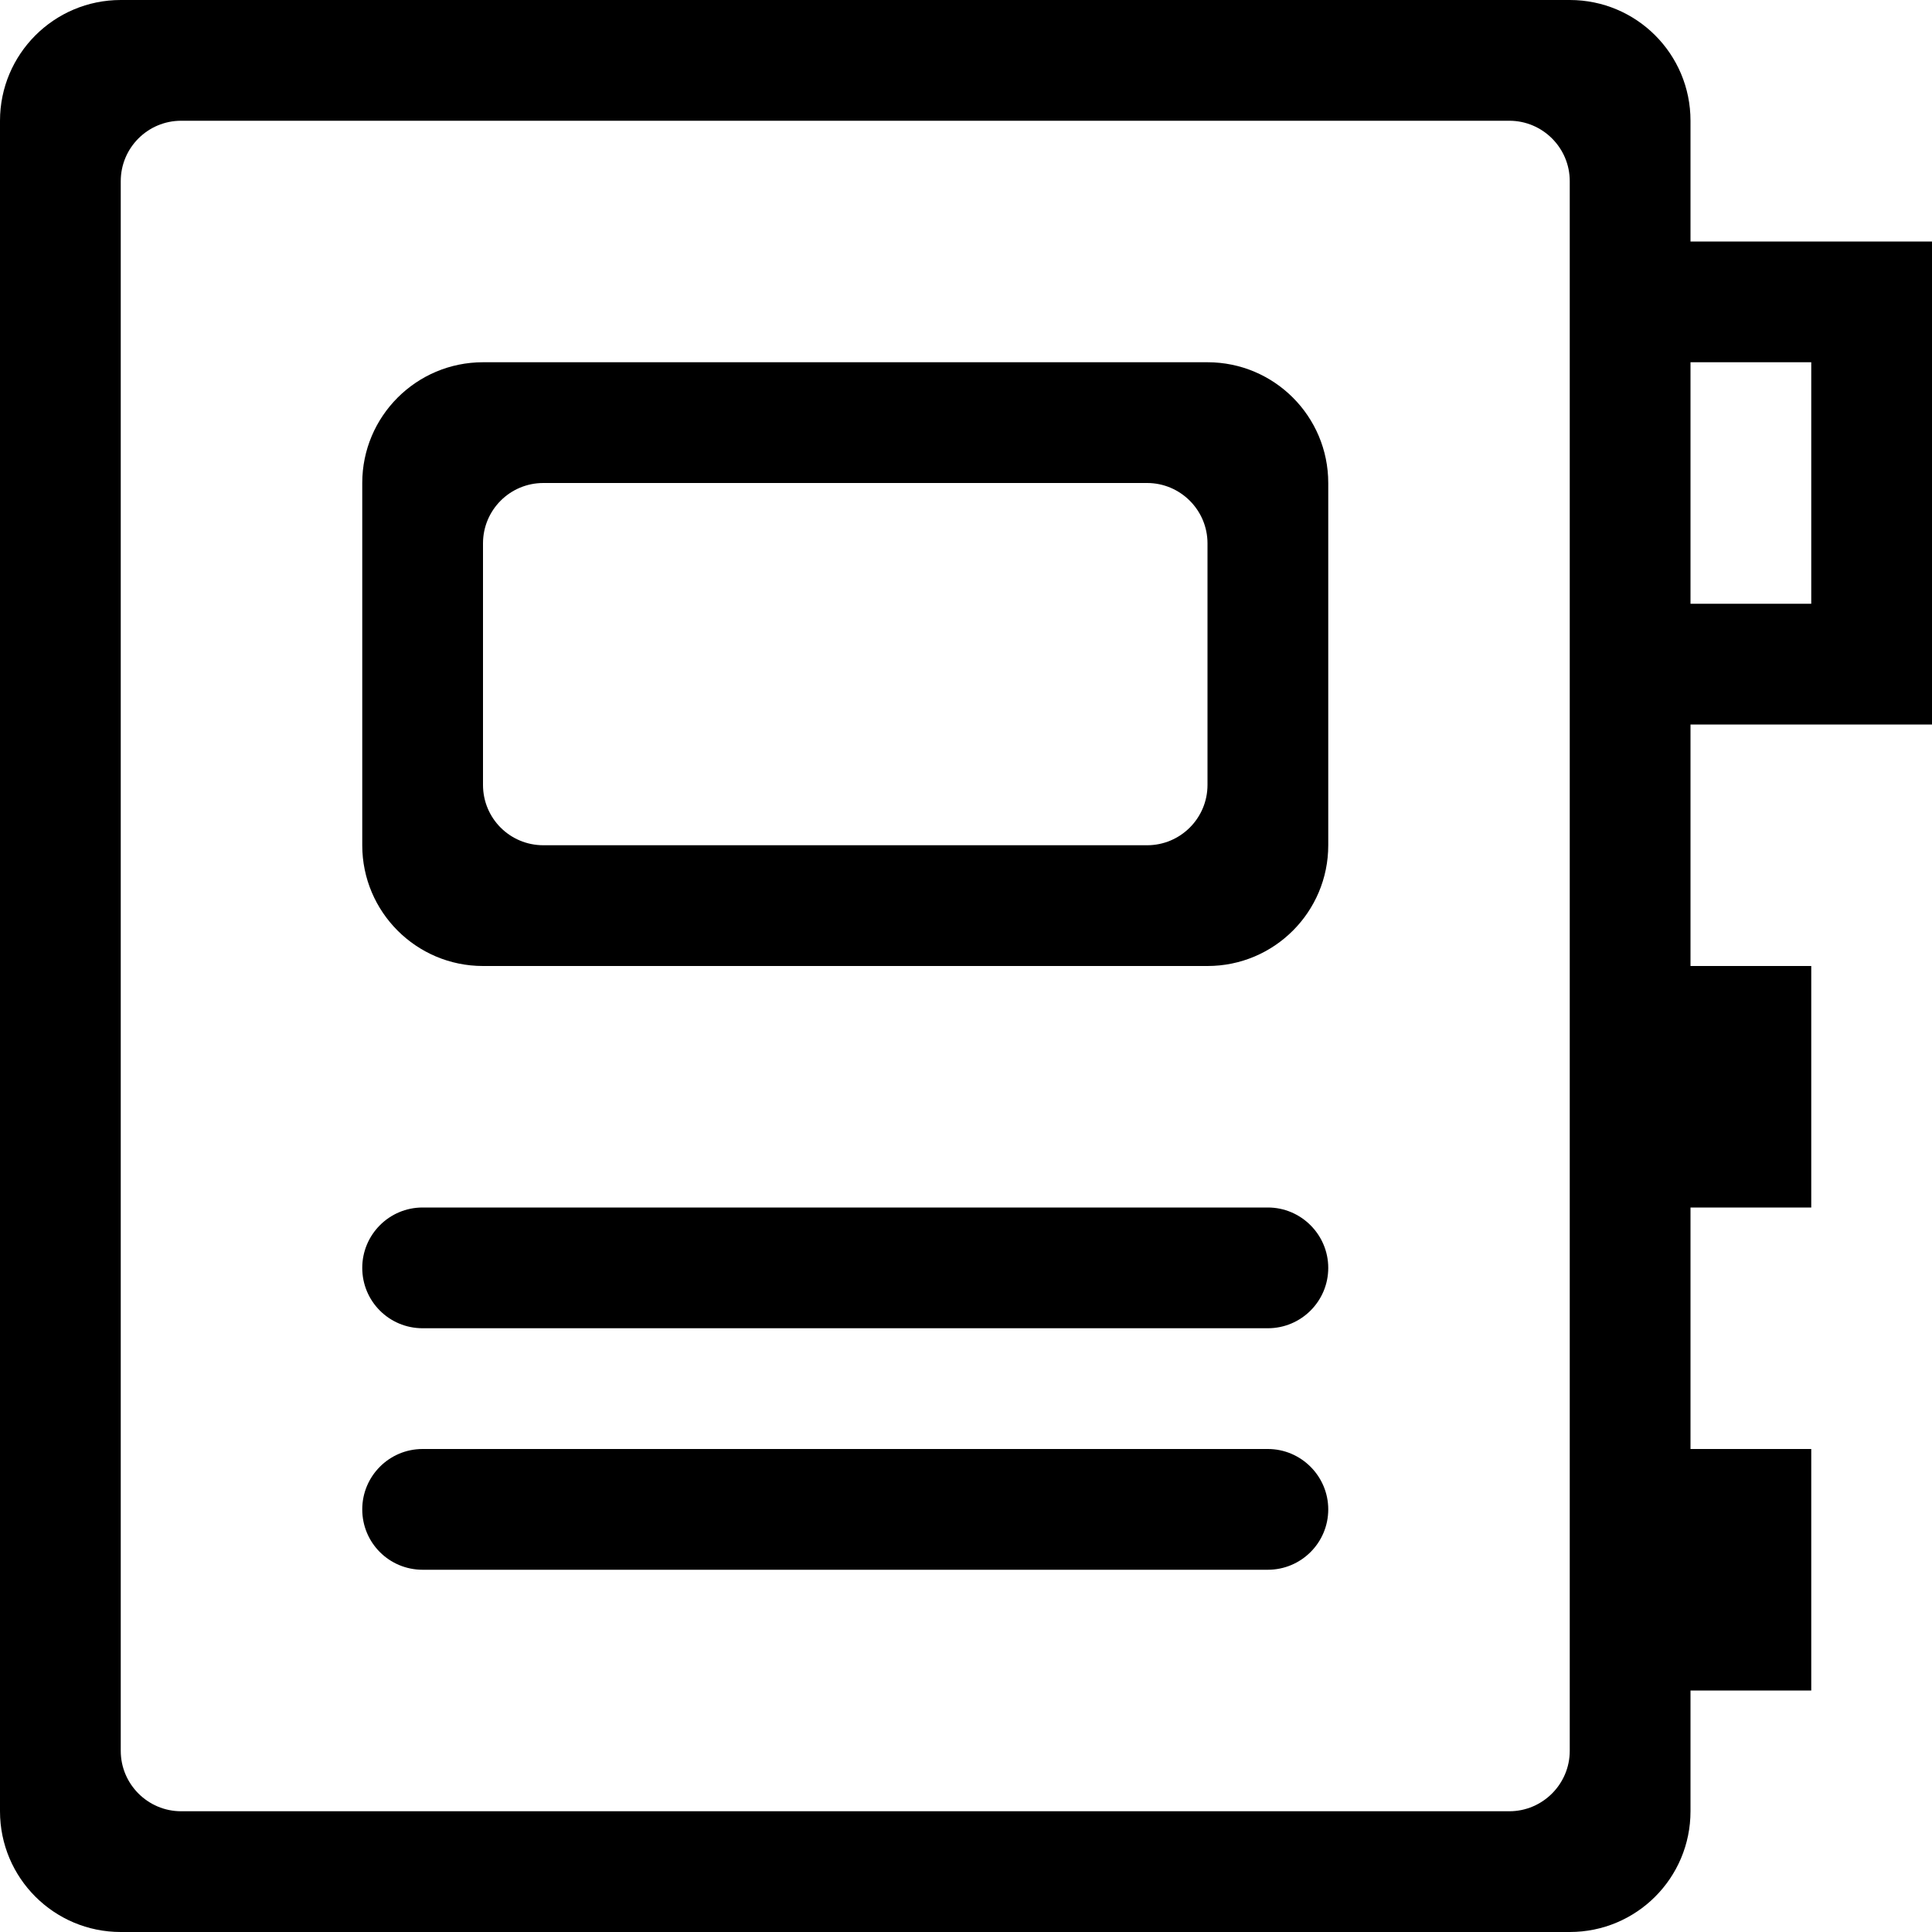 <?xml version="1.0" encoding="iso-8859-1"?>
<!-- Generator: Adobe Illustrator 16.0.0, SVG Export Plug-In . SVG Version: 6.00 Build 0)  -->
<!DOCTYPE svg PUBLIC "-//W3C//DTD SVG 1.1//EN" "http://www.w3.org/Graphics/SVG/1.1/DTD/svg11.dtd">
<svg version="1.1" xmlns="http://www.w3.org/2000/svg" xmlns:xlink="http://www.w3.org/1999/xlink" x="0px" y="0px" width="16px"
	 height="16px" viewBox="0 0 16 16" style="enable-background:new 0 0 16 16;" xml:space="preserve">
<g id="_x31_2-document_-_book_paper" style="enable-background:new    ;">
	<path style="fill-rule:evenodd;clip-rule:evenodd;" d="M10.5,10h-7C3.223,10,3,10.225,3,10.5C3,10.777,3.223,11,3.5,11h7
		c0.275,0,0.5-0.223,0.5-0.5C11,10.225,10.775,10,10.5,10z M10.5,12h-7C3.223,12,3,12.225,3,12.5C3,12.777,3.223,13,3.5,13h7
		c0.275,0,0.5-0.223,0.5-0.5C11,12.225,10.775,12,10.5,12z M10,3H4C3.448,3,3,3.448,3,4v3C3,7.552,3.448,8,4,8h6
		C10.553,8,11,7.552,11,7V4C11,3.448,10.553,3,10,3z M10,6.5C10,6.777,9.775,7,9.5,7h-5C4.223,7,4,6.777,4,6.5v-2
		C4,4.224,4.223,4,4.5,4h5C9.775,4,10,4.224,10,4.5V6.5z M16,6V2h-2V1c0-0.553-0.447-1-1-1H1C0.448,0,0,0.448,0,1v14
		c0,0.553,0.448,1,1,1h12c0.553,0,1-0.447,1-1v-1h1v-2h-1v-2h1V8h-1V6H16z M14,3h1v2h-1V3z M13,14.5c0,0.275-0.225,0.5-0.5,0.5h-11
		C1.224,15,1,14.775,1,14.5v-13C1,1.224,1.224,1,1.5,1h11C12.775,1,13,1.224,13,1.5V14.5z"/>
</g>
<g id="Layer_1">
</g>
</svg>
